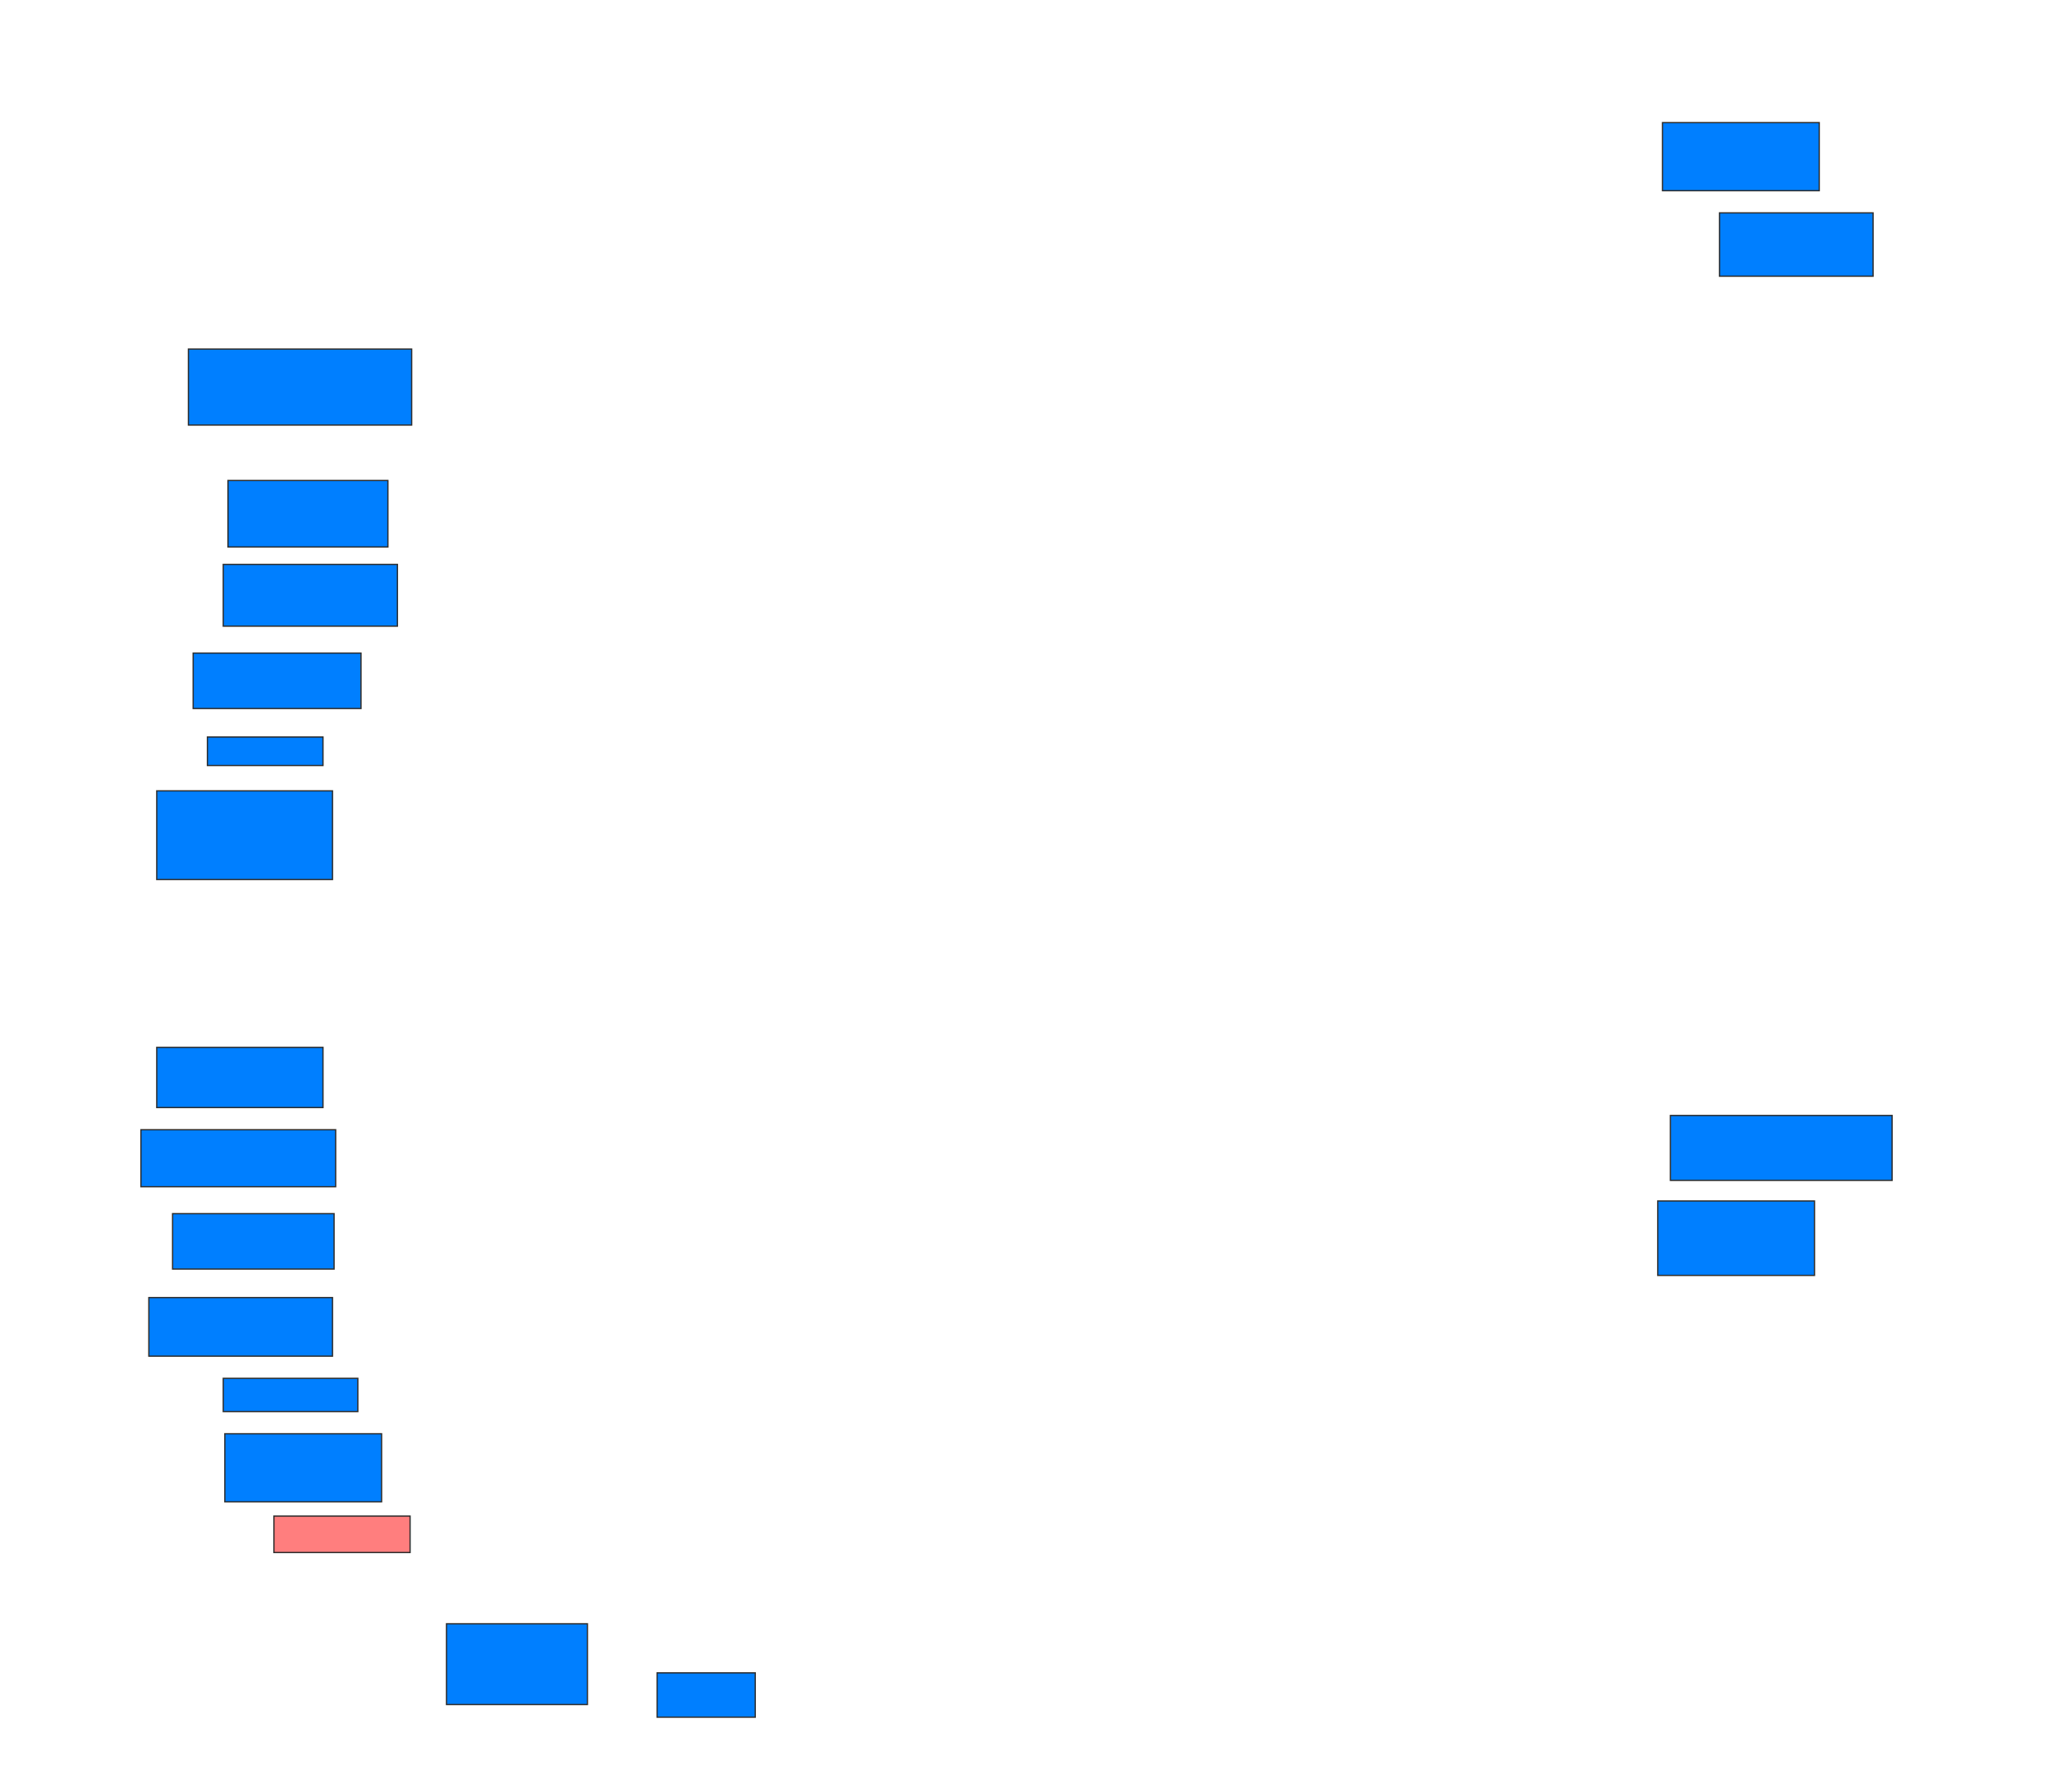 <svg xmlns="http://www.w3.org/2000/svg" width="1600" height="1397">
 <!-- Created with Image Occlusion Enhanced -->
 <g>
  <title>Labels</title>
 </g>
 <g>
  <title>Masks</title>
  <rect id="104b9b5af3f14416ba5404f9dc206405-ao-1" height="59.259" width="174.074" y="272.136" x="146.914" stroke="#2D2D2D" fill="#007fff"/>
  <rect id="104b9b5af3f14416ba5404f9dc206405-ao-2" height="51.852" width="124.691" y="374.605" x="177.778" stroke="#2D2D2D" fill="#007fff"/>
  <rect id="104b9b5af3f14416ba5404f9dc206405-ao-3" height="48.148" width="135.802" y="440.037" x="174.074" stroke="#2D2D2D" fill="#007fff"/>
  <rect id="104b9b5af3f14416ba5404f9dc206405-ao-4" height="43.21" width="130.864" y="509.173" x="150.617" stroke="#2D2D2D" fill="#007fff"/>
  <rect id="104b9b5af3f14416ba5404f9dc206405-ao-5" height="22.222" width="90.123" y="574.605" x="161.728" stroke="#2D2D2D" fill="#007fff"/>
  <rect id="104b9b5af3f14416ba5404f9dc206405-ao-6" height="69.136" width="137.037" y="616.58" x="122.222" stroke="#2D2D2D" fill="#007fff"/>
  <rect id="104b9b5af3f14416ba5404f9dc206405-ao-7" height="46.914" width="129.63" y="816.58" x="122.222" stroke="#2D2D2D" fill="#007fff"/>
  <rect id="104b9b5af3f14416ba5404f9dc206405-ao-8" height="44.444" width="151.852" y="880.778" x="109.877" stroke="#2D2D2D" fill="#007fff"/>
  <rect id="104b9b5af3f14416ba5404f9dc206405-ao-9" height="43.21" width="125.926" y="946.21" x="134.568" stroke="#2D2D2D" fill="#007fff"/>
  <rect id="104b9b5af3f14416ba5404f9dc206405-ao-10" height="45.679" width="143.21" y="1011.642" x="116.049" stroke="#2D2D2D" fill="#007fff"/>
  <rect id="104b9b5af3f14416ba5404f9dc206405-ao-11" height="25.926" width="104.938" y="1074.605" x="174.074" stroke="#2D2D2D" fill="#007fff"/>
  <rect id="104b9b5af3f14416ba5404f9dc206405-ao-12" height="53.086" width="122.222" y="1117.815" x="175.309" stroke="#2D2D2D" fill="#007fff"/>
  <rect id="104b9b5af3f14416ba5404f9dc206405-ao-13" height="28.395" width="106.173" y="1182.012" x="213.58" stroke="#2D2D2D" fill="#FF7E7E" class="qshape"/>
  <rect id="104b9b5af3f14416ba5404f9dc206405-ao-14" height="62.963" width="109.877" y="1265.963" x="348.148" stroke="#2D2D2D" fill="#007fff"/>
  <rect id="104b9b5af3f14416ba5404f9dc206405-ao-15" height="34.568" width="76.543" y="1304.235" x="512.346" stroke="#2D2D2D" fill="#007fff"/>
  <rect id="104b9b5af3f14416ba5404f9dc206405-ao-16" height="58.025" width="122.222" y="936.333" x="1292.593" stroke="#2D2D2D" fill="#007fff"/>
  <rect id="104b9b5af3f14416ba5404f9dc206405-ao-17" height="50.617" width="172.84" y="869.667" x="1302.469" stroke="#2D2D2D" fill="#007fff"/>
  <rect id="104b9b5af3f14416ba5404f9dc206405-ao-18" height="49.383" width="119.753" y="165.963" x="1340.741" stroke="#2D2D2D" fill="#007fff"/>
  <rect id="104b9b5af3f14416ba5404f9dc206405-ao-19" height="53.086" width="122.222" y="95.593" x="1296.296" stroke="#2D2D2D" fill="#007fff"/>
 </g>
</svg>
